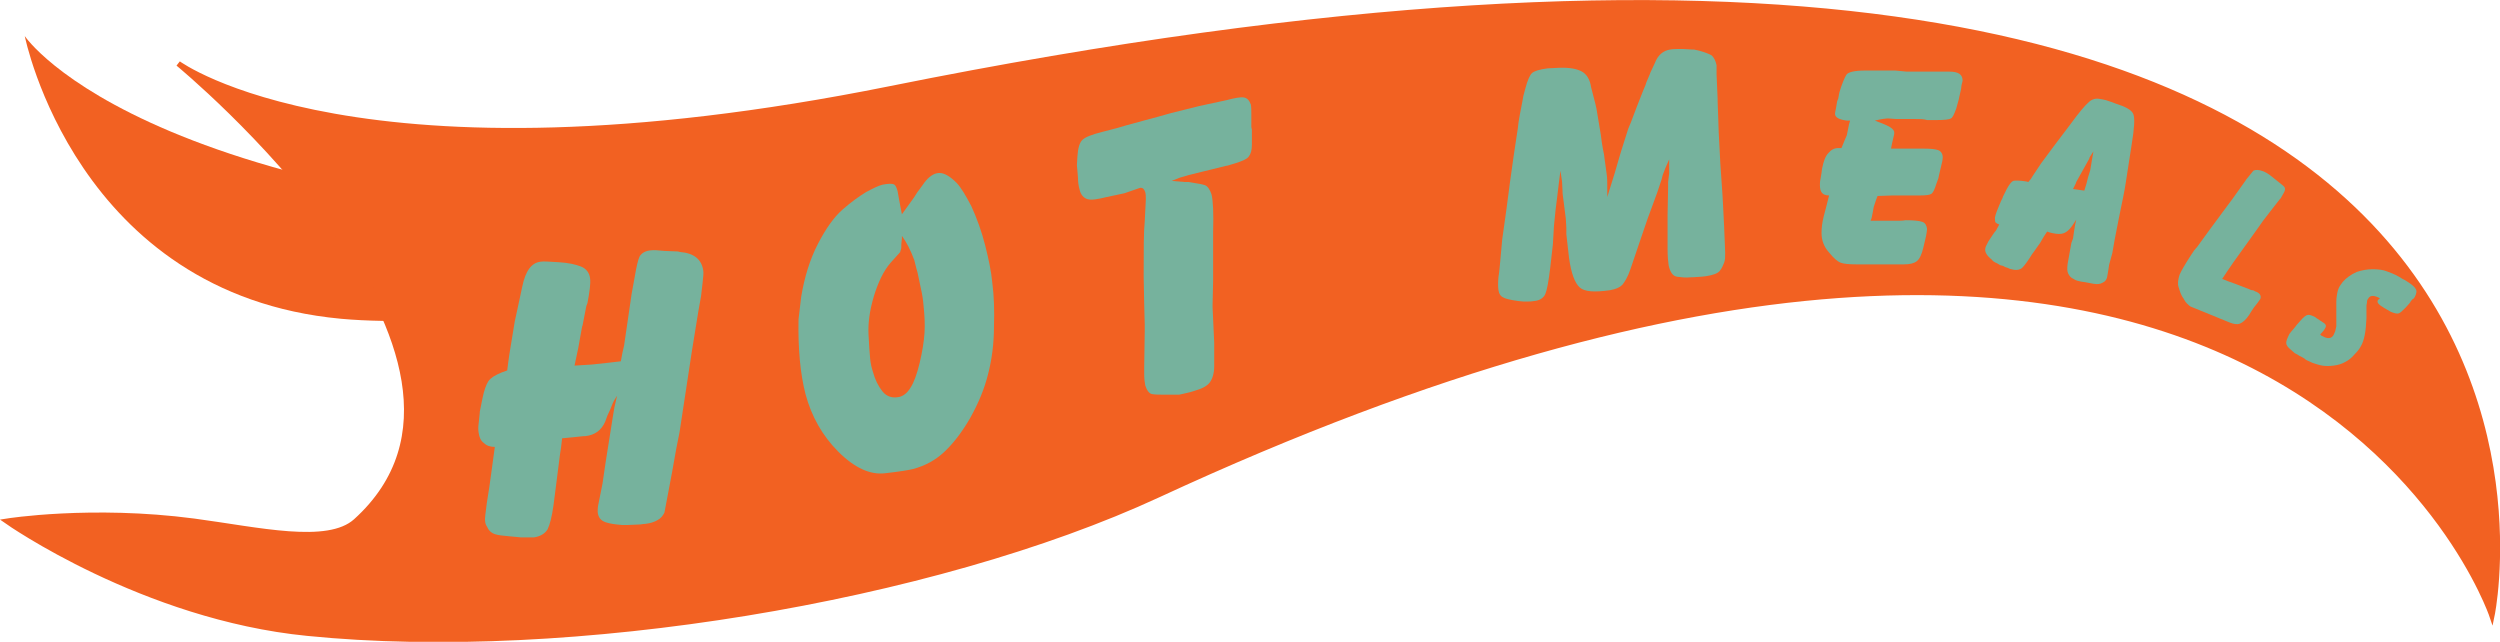<?xml version="1.0" encoding="utf-8"?>
<!-- Generator: Adobe Illustrator 23.1.0, SVG Export Plug-In . SVG Version: 6.00 Build 0)  -->
<svg version="1.1" id="Layer_1" xmlns="http://www.w3.org/2000/svg" xmlns:xlink="http://www.w3.org/1999/xlink" x="0px" y="0px"
	 viewBox="0 0 464.3 119.2" style="enable-background:new 0 0 464.3 119.2;" xml:space="preserve">
<style type="text/css">
	.st0{fill:#F26122;}
	.st1{fill:#F26122;stroke:#F26122;stroke-miterlimit:10;}
	.st2{fill:none;}
	.st3{fill:#76B29D;}
</style>
<path class="st0" d="M4.6,6.7c0,0,23.5,35.2,146.2,36.2c46.9,0.4-49.5,19.8-87.5,16.3C14.1,54.6,4.6,6.7,4.6,6.7z"/>
<path class="st1" d="M462.8,114.3c0,0-40.2-118.5-247.7-22.4c-41.9,19.4-109.4,30.6-158,25.7c-30.5-3-55.8-20.8-55.8-20.8
	s15.7-2.5,34.7,0c12,1.6,24.9,4.7,30.1,0c33.5-30.3-33-85-33-85s33.3,24.6,132.2,4.7C497.3-50.4,462.8,114.3,462.8,114.3z"/>
<path class="st2" d="M442.6,76.4"/>
<path class="st2" d="M106,89.6"/>
<g>
	<path class="st3" d="M130.5,52.4l-0.3,2.6l-0.5,2.8l-1.2,7.4l-2.3,15.1l-0.6,3l-0.8,4.5l-1.4,7.4c-0.3,0.6-0.7,1.1-1.3,1.4
		c-0.5,0.3-1.3,0.6-2.3,0.7c-0.4,0-0.7,0.1-0.9,0.1l-2.3,0.1l-1.1,0c-1.1-0.1-2.1-0.2-3-0.5c-0.9-0.3-1.4-0.9-1.5-1.9
		c0-0.3,0-0.8,0.1-1.3l0.8-4l0.6-4.1l1.3-8.2l0.3-1.8l0.5-2.2c-0.3,0.5-0.6,0.9-0.8,1.4c-0.2,0.4-0.3,0.8-0.4,1l-0.6,1.3l-0.4,1.1
		c-0.7,1.6-1.9,2.5-3.7,2.7l-0.3,0l-1.9,0.2l-2.1,0.2l-0.2,1.7l-0.2,1.3l-0.8,6.3l-0.4,3.1c-0.3,2.2-0.7,3.7-1.1,4.5
		c-0.5,0.8-1.3,1.3-2.5,1.5c-0.2,0-0.7,0-1.5,0l-1,0l-2.1-0.2c-1.2-0.1-2.1-0.2-2.7-0.4s-1.1-0.6-1.4-1.3c-0.2-0.3-0.4-0.7-0.4-1.1
		c-0.1-0.5,0.1-1.6,0.3-3.3l0.5-3.2l0.4-2.9l0.6-4.4c-0.8,0-1.5-0.2-2-0.7c-0.6-0.4-0.9-1.1-1-1.9c-0.1-0.5-0.1-1.1,0-1.8l0.2-1.9
		l0-0.2l0.5-2.5c0.3-1.5,0.7-2.6,1.1-3.2c0.4-0.6,1.2-1.1,2.4-1.6l1.1-0.4l0.2-1.6l0.2-1.4l1-6.1l0.5-2.3l0.9-4.2
		c0.6-2.9,1.7-4.4,3.4-4.6c0.5-0.1,1.7,0,3.4,0.1c1.7,0.1,3.1,0.4,4.1,0.8c1,0.4,1.6,1.2,1.7,2.3c0.1,0.9-0.1,2.4-0.5,4.5l-0.2,0.5
		l-0.7,3.6l-0.1,0.3l-0.7,3.9l-0.7,3.3l3.2-0.2l2.8-0.3l2.6-0.3l0.3-1.6l0.3-1.3l1.4-9.6l0.6-3.3c0.3-1.8,0.6-3.1,0.9-3.7
		c0.4-0.6,1-1,2-1.1c0.6-0.1,1.5,0,2.6,0.1l2.5,0.1l0.4,0.1c2.6,0.2,4,1.4,4.3,3.4C130.7,50.6,130.6,51.4,130.5,52.4z"/>
	<path class="st3" d="M183,45.7c0.6,2.4,1.1,4.7,1.3,6.9c0.3,2.3,0.4,5,0.3,8.1c0,3.1-0.4,6.1-1.1,8.8c-0.7,2.8-1.8,5.4-3.3,8.1
		c-1.5,2.6-3.1,4.7-4.8,6.3c-1.7,1.6-3.6,2.6-5.8,3.2c-0.8,0.2-2.6,0.5-5.3,0.8c-2.7,0.3-5.6-1-8.6-4c-3-3-5-6.6-6.1-10.7
		c-1-3.9-1.4-8.5-1.3-13.9l0.5-4.2c0.6-3.6,1.6-6.9,3.1-9.8c1.5-2.9,3-5,4.6-6.4s3-2.4,4.3-3.2c1.3-0.7,2.3-1.2,3.1-1.4
		c1-0.2,1.7-0.2,2-0.1c0.4,0.1,0.6,0.6,0.8,1.3l0.3,1.7l0.5,2.6l2.3-3.2l0.5-0.8l1.1-1.5c0.8-1.2,1.7-1.9,2.5-2.1
		c1.1-0.3,2.3,0.3,3.8,1.8c0.9,1,1.7,2.4,2.7,4.3C181.4,40.5,182.3,42.9,183,45.7z M170.4,50.6l-0.2-0.7l-0.4-1.6
		c-0.7-1.9-1.5-3.4-2.3-4.5l0,0.5l-0.1,1c0,0.5,0,0.9-0.1,1.1c-0.1,0.2-0.1,0.3-0.1,0.4l-1.8,2c-1.3,1.5-2.3,3.6-3.1,6.2
		c-0.8,2.7-1.1,5-1,7.1c0.1,2,0.2,3.5,0.3,4.5c0.1,1,0.3,1.8,0.5,2.4c0.4,1.5,1,2.7,1.8,3.7c0.8,1,1.9,1.3,3.2,1
		c0.7-0.2,1.4-0.7,2-1.7c0.6-0.9,1.2-2.5,1.7-4.6c0.5-2.1,0.8-4,0.9-5.6c0.1-1.6,0-3-0.1-4.2s-0.2-2.2-0.4-3.2L170.4,50.6z"/>
	<path class="st3" d="M232.4,21.3l0,2.3l0.1,0.5l0,2.8c0,1-0.2,1.7-0.6,2.2c-0.4,0.5-1.2,0.8-2.4,1.2l-1,0.3
		c-0.3,0.1-0.6,0.2-0.8,0.2l-6.9,1.7l-1.7,0.5l-1.5,0.6l2.4,0.2l0.7,0l1.2,0.2c0.7,0.1,1.3,0.2,1.9,0.4c0.5,0.2,0.9,0.8,1.2,1.7
		c0.3,1.2,0.4,3.5,0.3,7l0,0.5l0,6.3l0,2.3l-0.1,4.4l0,0.5l0.3,6.5l0,0.5l0,3.9c0,1.3-0.3,2.3-0.8,3c-0.5,0.7-1.5,1.2-2.9,1.6
		c-0.3,0.1-0.9,0.3-1.9,0.5l-0.9,0.2l-0.5,0l-2.1,0c-1,0-1.8,0-2.4-0.1c-0.6-0.1-1-0.7-1.3-1.6c-0.1-0.5-0.2-1.2-0.2-2.2l0-1.2
		l0.1-6.7l0-1.2l-0.1-3.8l-0.1-5.2c0-4.9,0-8.3,0.2-10.2l0.2-4c0-0.6,0-1-0.1-1.4c-0.2-0.6-0.5-0.9-1-0.8l-2.9,1l-3.3,0.7
		c-1.6,0.4-2.8,0.6-3.5,0.4c-0.7-0.2-1.3-0.8-1.5-1.8c-0.2-0.7-0.3-1.4-0.3-2.2l-0.1-1.2l-0.1-1.1l0.1-1.7c0.1-1.5,0.4-2.5,0.9-3
		c0.5-0.5,1.7-1,3.7-1.5l2.7-0.7l1.7-0.5l3.3-0.9l2.6-0.7l2.5-0.7l5.2-1.3l5.1-1.1c1.5-0.4,2.6-0.6,3.2-0.5c0.6,0.1,1,0.5,1.3,1.3
		C232.4,19.9,232.4,20.6,232.4,21.3z"/>
	<path class="st3" d="M318.8,13.8l0.2,4.6l0,0.5l0.1,2.7l0.1,3l0.3,5.8l0.4,5.8L320,38l0.2,4c0.1,2.7,0.2,4.4,0.2,5
		c0,0.7,0,1.3-0.2,1.8c-0.2,0.5-0.4,1-0.8,1.5c-0.4,0.5-1.3,0.8-2.6,1c-0.3,0-0.6,0.1-1,0.1c-0.4,0-1,0.1-1.8,0.1
		c-0.9,0.1-1.7,0-2.5-0.1c-0.8-0.1-1.3-0.8-1.6-2.1c-0.1-0.7-0.2-1.7-0.2-3.1c0-1.4,0-2.5,0-3.2l0-0.3l0-2.7l0.1-5.2l0-1l0.2-1.6
		l0-2.6l-0.7,1.6l-0.5,1.3l-0.2,0.8l-0.8,2.4l-1.1,3l-0.7,1.9l-1.3,3.8l-1.9,5.6c-0.5,1.5-1.1,2.4-1.5,2.9c-0.5,0.5-1.2,0.8-2.3,1
		c-2.8,0.4-4.7,0.3-5.6-0.5c-0.9-0.8-1.6-2.6-2-5.5l-0.5-4.4l0-0.2l0-1l-0.1-1.7l-0.6-4.7l0-0.3l-0.1-1.9l-0.3-2l-0.3,2.4l-0.3,2.5
		l-0.3,2.4l-0.2,2l-0.1,1l-0.2,3.4l-0.1,0.9l-0.4,3.5c-0.3,2.5-0.6,4.1-0.9,4.8c-0.3,0.7-1,1.2-2,1.3c-0.5,0.1-0.9,0.1-1.3,0.1
		c-0.4,0-0.7,0-0.8,0l-1-0.1c-1.4-0.2-2.3-0.4-2.8-0.7c-0.4-0.2-0.7-0.6-0.8-1.3c-0.1-0.6-0.1-1.5,0-2.5c0.2-1.1,0.2-1.9,0.3-2.6
		l0.4-4.4l0.1-0.7l0.7-5l0.6-4.6l0.7-5l0.6-4l0.2-1.3c0.1-1.4,0.5-3.1,0.9-5.3l0.1-0.6l0.4-1.5c0.4-1.5,0.8-2.4,1.2-2.8
		c0.4-0.4,1.4-0.7,2.9-0.9l2-0.1c2.1-0.1,3.5,0.2,4.4,0.7c0.9,0.5,1.5,1.5,1.7,2.9l0.8,3.1l0.2,0.9l0.8,4.8l0.2,1.5l0.2,1.2l0.2,1
		l0.1,0.8l0.1,0.7c0.1,0.8,0.2,1.5,0.3,2.2s0.1,1.4,0.1,2l0,1l0,1.2l1.4-4.5l0.9-3.1l0.3-1l1.3-4.1l0.5-1.2l1.1-2.9l1.1-2.8l0.5-1.2
		l0.2-0.6l0.6-1.4l0.1-0.3l0.8-1.7c0.6-1.6,1.6-2.4,2.9-2.6c0.5-0.1,1.3-0.1,2.3-0.1l1.7,0.1l0.4,0l0.9,0.2c1.1,0.3,1.9,0.6,2.4,0.9
		c0.4,0.4,0.7,0.9,0.9,1.8L318.8,13.8z"/>
	<path class="st3" d="M364.3,15.8l-0.1,0.8l-0.3,1.3l-0.1,0.5l-0.5,1.8c-0.4,1.1-0.7,1.7-1,1.8c-0.3,0.2-1.2,0.3-2.8,0.3l-1.6,0
		c-0.6-0.2-1.4-0.2-2.5-0.2l-0.5,0l-1.9,0l-0.9,0l-1.4-0.1c-0.5,0-1.3,0.1-2.5,0.4l1.8,0.7c1.2,0.5,1.8,1,1.8,1.5
		c0,0.2,0,0.4-0.1,0.7l-0.3,1.3l-0.2,1l3.1,0l2.9,0c1.4,0,2.3,0.1,2.8,0.3c0.5,0.2,0.8,0.7,0.8,1.3c0,0.4-0.1,1-0.3,1.7l-0.4,1.7
		l-0.1,0.5l-0.4,1.1c-0.3,1-0.6,1.6-0.9,1.8c-0.3,0.2-1,0.3-2.1,0.3c-0.8,0-1.5,0-2.2,0c-0.7,0-1.4,0-2,0l-0.9,0l-2.8,0.1l-0.3,0.8
		l-0.2,0.6l-0.2,0.6l-0.2,1.1l-0.2,1l-0.2,0.5l1.6,0l0.8,0l0.7,0c0.6,0,1.3,0,1.8,0s1.1,0,1.6-0.1c1.5,0,2.5,0.1,3.1,0.3
		c0.6,0.2,0.8,0.7,0.9,1.3c0,0.3-0.1,0.8-0.2,1.4l-0.5,2.1c-0.3,1.3-0.7,2.1-1.2,2.5c-0.5,0.4-1.3,0.6-2.4,0.6l-4.4,0l-4.4,0
		c-1.4,0-2.4-0.1-2.9-0.3c-0.6-0.2-1.3-0.8-2.2-1.9c-0.9-1-1.4-2.2-1.4-3.6c0-0.9,0.1-1.9,0.4-3.1l0.5-1.9l0.5-2
		c-1.2,0-1.7-0.6-1.7-1.9c0-0.3,0-0.7,0.1-1.1l0.2-1.2l0.1-0.8c0.3-1.4,0.6-2.3,1.2-2.9c0.5-0.6,1.1-0.9,1.8-0.9c0.2,0,0.4,0,0.6,0
		l0.7-1.7l0.3-0.7l0.2-1l0.2-1l0.2-0.7l-0.6,0c-1.5-0.2-2.2-0.6-2.2-1.3c0-0.2,0.1-0.5,0.2-1.1l0.2-1.2l0.2-0.5l0.2-1.1
		c0.5-1.7,1-2.8,1.3-3.3c0.3-0.5,1.5-0.8,3.5-0.8l1.8,0l3.1,0l0.7,0l2.1,0.2l1.6,0l1.8,0l1.9,0l0.4,0l2.2,0c1.7,0,2.5,0.5,2.5,1.7
		L364.3,15.8z"/>
	<path class="st3" d="M394.8,33.9c-0.2,1.5-0.7,3.7-1.3,6.7c-0.6,3-1,5.1-1.2,6.4l-0.6,2.2l-0.1,0.7l-0.2,1.2l-0.1,0.5
		c-0.1,0.3-0.3,0.7-0.8,0.9c-0.5,0.3-1,0.3-1.7,0.2l-1.6-0.3l-0.7-0.1c-0.5-0.1-1-0.2-1.4-0.5c-0.5-0.2-0.8-0.6-1-1
		c-0.2-0.4-0.2-1-0.1-1.8l0.5-2.8l0.2-1.1l0.3-0.8l0.2-1.4l0.2-1.2l0.2-0.9l-0.2,0.3l-0.6,0.9c-0.5,0.7-1,1.1-1.5,1.3
		c-0.5,0.2-1.2,0.2-2.1,0c-0.5-0.1-0.8-0.2-1-0.3l-0.6,0.9l-0.7,1.2l-1.2,1.7l-0.3,0.4c-0.8,1.3-1.4,2.1-1.8,2.5
		c-0.4,0.4-1,0.5-1.6,0.4c-0.3-0.1-0.6-0.1-0.8-0.2c-0.2-0.1-0.4-0.2-0.8-0.3c-0.3-0.2-0.6-0.3-0.8-0.3c-0.2-0.1-0.4-0.2-0.7-0.4
		c-0.5-0.2-0.8-0.4-1-0.7c-0.9-0.7-1.3-1.4-1.2-2c0-0.3,0.3-0.8,0.6-1.4l1-1.5l0.4-0.5l0.6-1.1c-0.3-0.1-0.6-0.3-0.7-0.4
		c-0.1-0.2-0.1-0.5-0.1-0.9c0.1-0.6,0.5-1.6,1.1-3l0.3-0.6l0.1-0.3l0.7-1.4c0.5-0.9,0.9-1.4,1.2-1.5c0.3-0.1,1.1-0.1,2.4,0.1
		l0.4,0.1l0.5-0.6l0.3-0.5l0.2-0.3l1.4-2.1l0.3-0.4l2-2.7l3.1-4.1c1.6-2.2,2.8-3.6,3.4-4.1c0.6-0.6,1.4-0.8,2.2-0.6
		c0.2,0,0.5,0.1,1,0.2l1.2,0.4l0.5,0.2c1.9,0.6,3.1,1.2,3.4,2c0.3,0.7,0.2,2.6-0.3,5.6L394.8,33.9z M388.8,28.1l-0.7,1.1l-0.1,0.3
		l-2.4,4.3l-0.1,0.3l-0.5,1l2.1,0.3l0.4-1.3l0.3-1.2l0.4-1.3l0.2-1.2l0.2-1.2L388.8,28.1z"/>
	<path class="st3" d="M418.6,57.1l-0.4,0.6l-0.5,0.8c-0.6,0.9-1.2,1.4-1.7,1.6c-0.5,0.2-1.1,0.1-1.9-0.2L407,57
		c-0.3-0.1-0.5-0.3-0.8-0.6s-0.5-0.6-0.7-1c-0.3-0.4-0.4-0.7-0.5-0.9c-0.1-0.2-0.2-0.6-0.4-1.2s-0.1-1.4,0.2-2.3
		c0.3-0.7,1-1.9,2.1-3.6l0.6-0.9l0.6-0.7l2.1-2.9l3.4-4.6l0.9-1.2L416,35l1-1.4l0.2-0.3l1.3-1.6c0.4-0.2,1-0.2,1.8,0.1
		c0.5,0.2,1,0.5,1.5,0.9l0.5,0.4l1,0.8c0.5,0.4,0.9,0.7,1,0.9c0.1,0.2,0.1,0.4,0,0.7l-0.2,0.4l-0.4,0.7l-0.1,0.2l-0.2,0.2l-2.1,2.7
		l-1,1.3l-1.2,1.7l-4.3,6l-1.1,1.6l-1,1.5l1,0.4l1.4,0.5l2.6,1c0.2,0.1,0.4,0.2,0.6,0.2s0.4,0.1,0.5,0.2c0.9,0.3,1.2,0.8,1,1.4
		C419.6,55.8,419.2,56.4,418.6,57.1z"/>
	<path class="st3" d="M447.7,56l-0.1,0.2l-0.8,0.9c-0.6,0.6-1,1-1.3,1.1s-0.8,0-1.5-0.3l-1.2-0.7c-1-0.6-1.4-1-1.2-1.4
		c0-0.1,0.2-0.2,0.4-0.4l-0.4-0.2c-0.9-0.4-1.5-0.3-1.8,0.3c-0.1,0.1-0.2,0.3-0.2,0.6s-0.1,0.4-0.1,0.6c0,0.2,0,0.7,0,1.6l0,0.8
		c-0.1,2.4-0.4,4.2-1.1,5.3c-0.2,0.4-0.6,0.9-1.1,1.4c-0.5,0.6-1.1,1.1-1.7,1.4c-0.7,0.4-1.4,0.6-2.2,0.7s-1.5,0.1-2.1,0
		s-1.2-0.3-1.8-0.5c-0.6-0.3-0.9-0.4-1.1-0.5c-0.2-0.1-0.3-0.2-0.4-0.3c-0.2-0.1-0.5-0.3-0.7-0.4c-0.3-0.1-0.5-0.3-0.7-0.4l-0.2-0.1
		l-0.2-0.1l-0.8-0.7c-0.5-0.4-0.8-0.8-0.8-1.2c0-0.4,0.2-0.9,0.6-1.7l0.4-0.5l0.6-0.7l0.3-0.4l0.7-0.8c0.6-0.7,1.1-1.1,1.4-1.1
		c0.3-0.1,0.8,0.1,1.4,0.4l0.1,0.1l0.9,0.6c0.5,0.3,0.8,0.5,0.9,0.7c0.1,0.2,0.1,0.4-0.1,0.7c-0.1,0.2-0.3,0.5-0.6,0.8l-0.3,0.3
		c0,0,0.1,0.1,0.2,0.2c0.1,0.1,0.1,0.1,0.2,0.1c1,0.6,1.7,0.5,2.1-0.2c0.1-0.2,0.2-0.5,0.3-0.7l0.2-0.9l0-1.6l0-1.3l0-1.3l0-0.3
		c0-0.7,0.1-1.3,0.2-1.8c0.1-0.5,0.3-1,0.6-1.4c0.5-0.8,1.2-1.4,2.2-2l0.8-0.4c0.9-0.3,1.9-0.5,2.9-0.5c1,0,2,0.1,2.7,0.4
		c0.8,0.3,1.3,0.5,1.7,0.7s0.7,0.4,1.2,0.7l0.4,0.2c1,0.6,1.7,1.1,2,1.6c0.3,0.4,0.2,0.9-0.1,1.5c-0.1,0.2-0.2,0.3-0.3,0.4
		C448.1,55.5,447.9,55.7,447.7,56z"/>
</g>
</svg>
